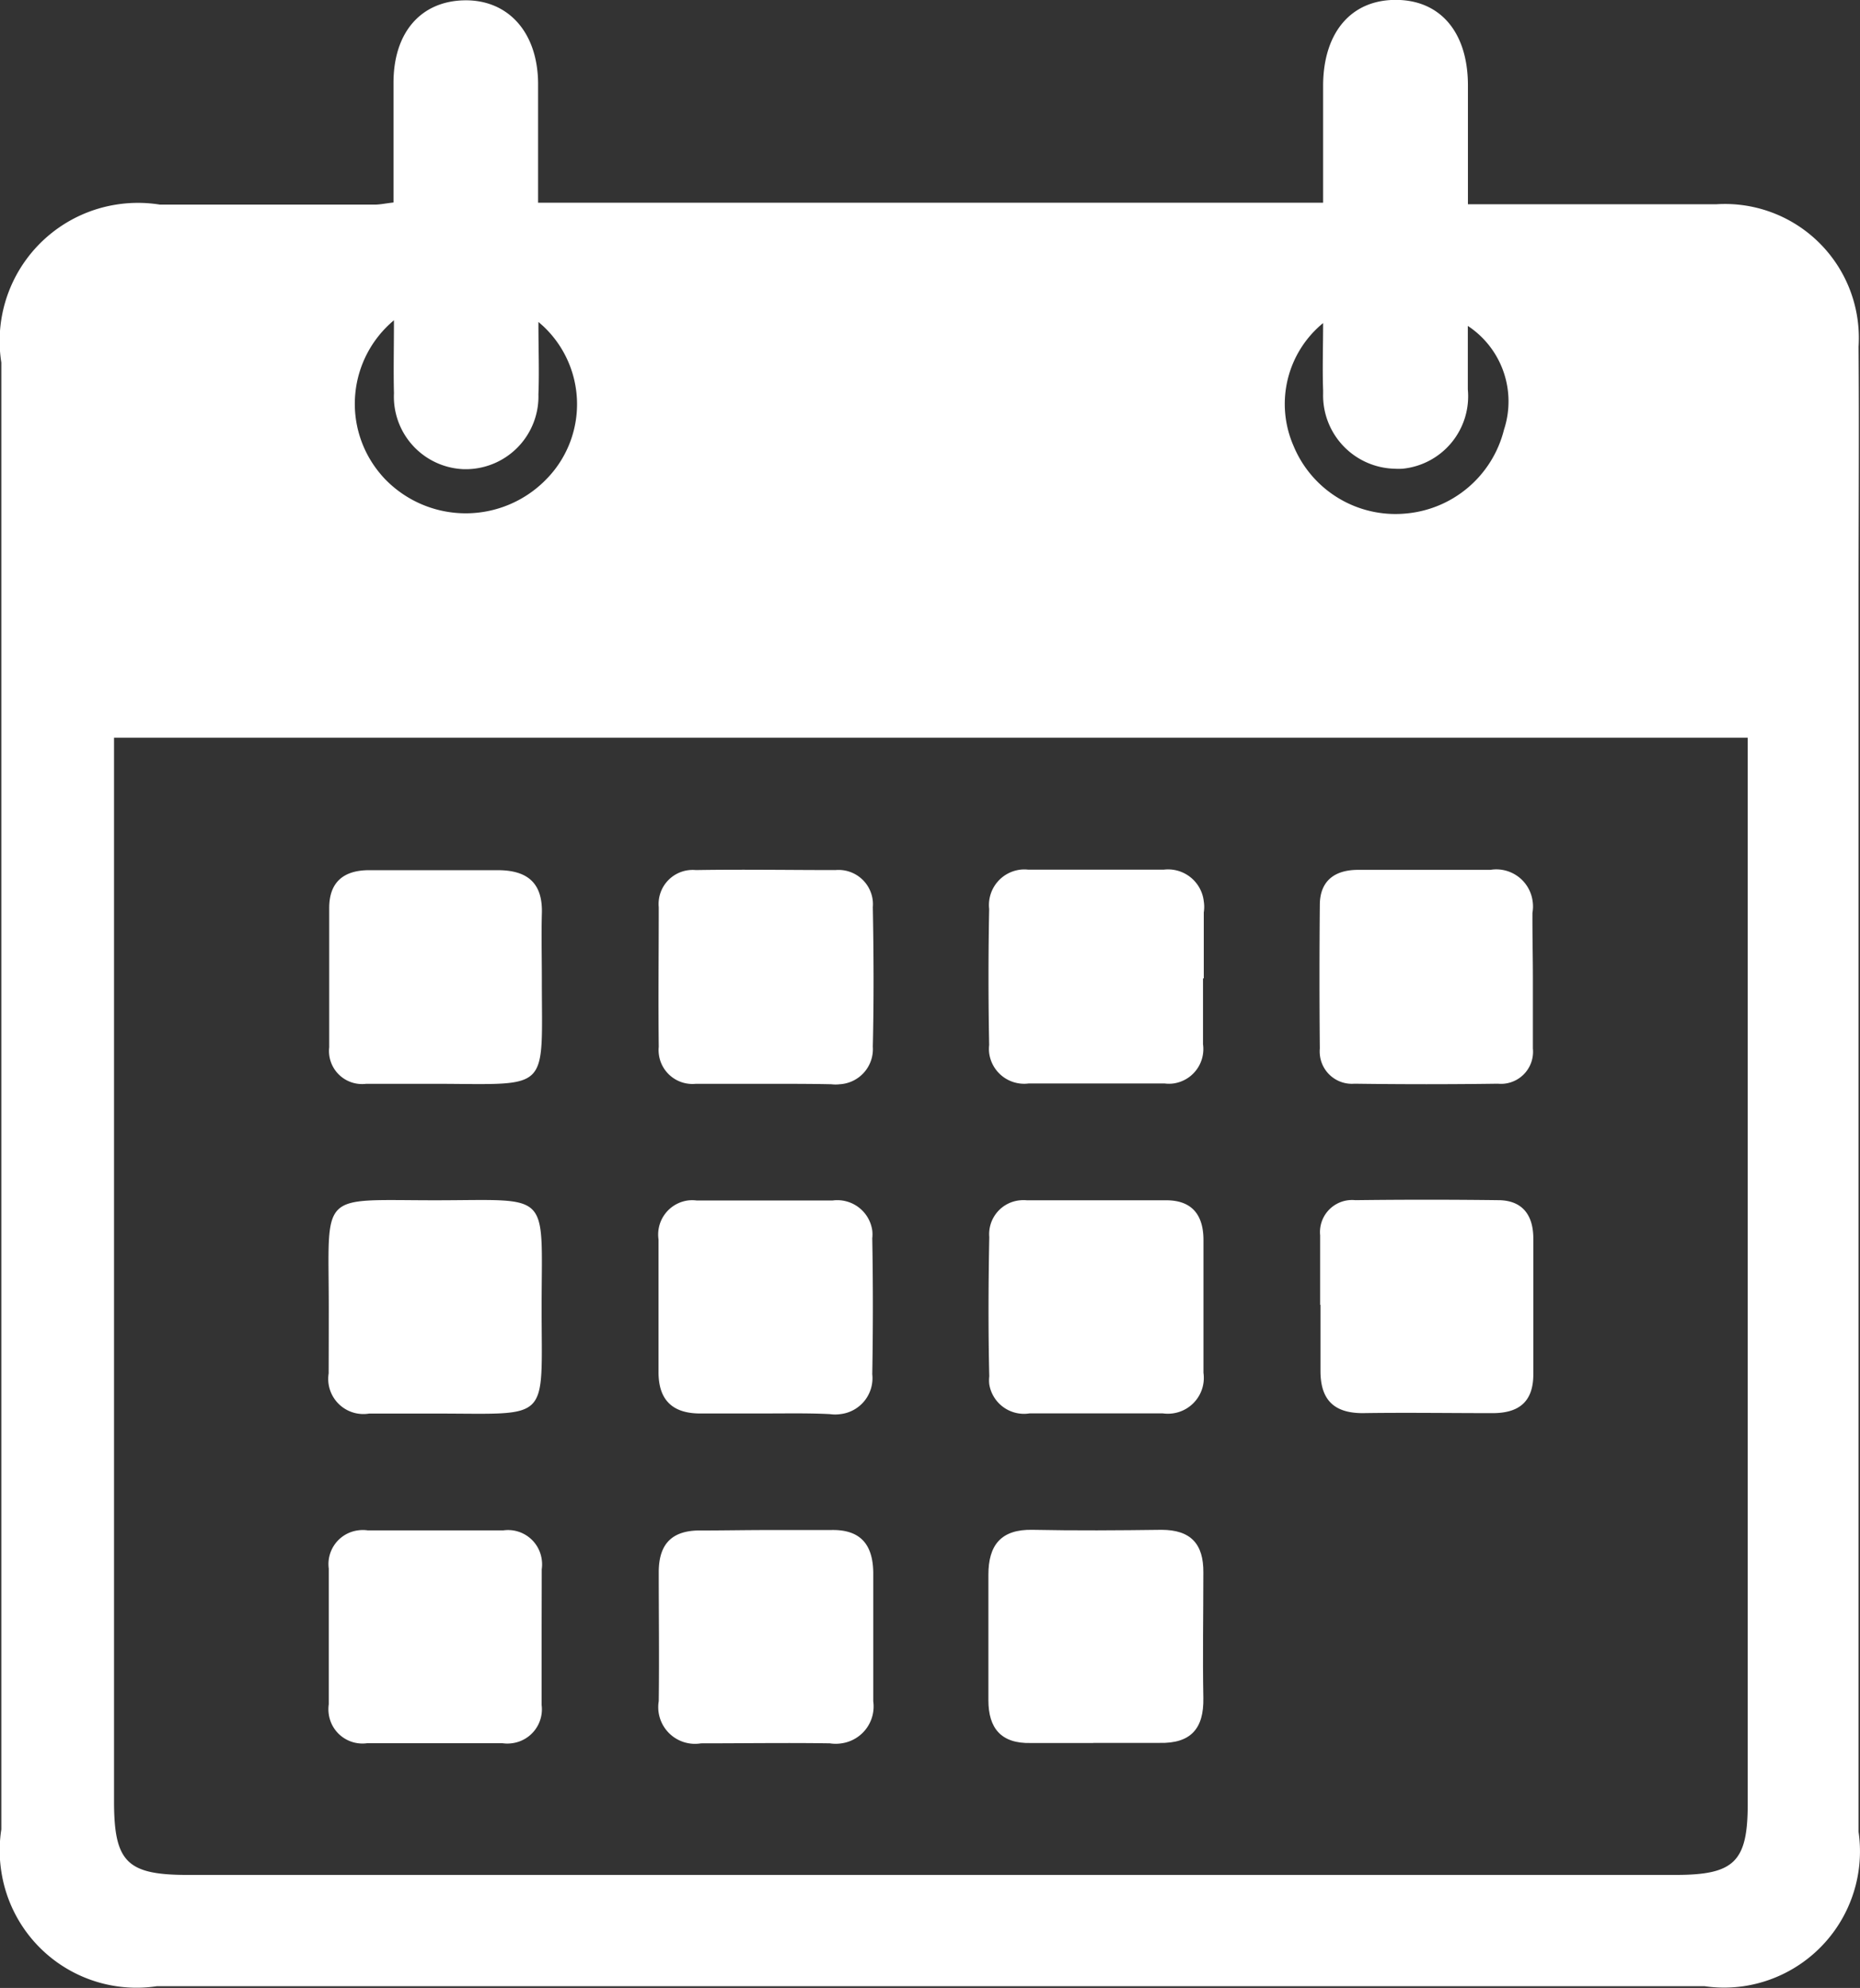 <svg xmlns="http://www.w3.org/2000/svg" width="16.865" height="18.025" viewBox="0 0 16.865 18.025">
  <rect x="0" y="0" width="16.865" height="18.025" fill="#333333" stroke="none"/>
  <g id="Group_429" data-name="Group 429" transform="translate(-37.977 874.209)">
    <path id="Path_782" data-name="Path 782" d="M41.545-872.373v-1.086c0-.455.247-.738.639-.747s.667.28.672.749c0,.356,0,.713,0,1.086h7.118v-1.072c.005-.475.256-.767.658-.767s.652.29.655.767v1.086H53.54a1.214,1.214,0,0,1,1.289,1.134,1.219,1.219,0,0,1,0,.157c.006.771,0,1.541,0,2.312V-857.6a1.236,1.236,0,0,1-1.042,1.4,1.238,1.238,0,0,1-.355,0H39.4a1.24,1.24,0,0,1-1.411-1.04,1.237,1.237,0,0,1,0-.382v-13.3a1.252,1.252,0,0,1,1.042-1.432,1.251,1.251,0,0,1,.394,0h1.964C41.432-872.356,41.462-872.363,41.545-872.373Zm-2.534,4.853v9.644c0,.55.117.667.666.667H53.17c.533,0,.654-.119.654-.645v-9.666Zm3.848-3.763c0,.239.008.447,0,.649a.66.66,0,0,1-.64.679h-.04a.658.658,0,0,1-.63-.685v-.009c-.005-.2,0-.406,0-.656a.986.986,0,0,0-.126,1.389q.027.033.057.063a1.018,1.018,0,0,0,1.44,0l.03-.031a.97.97,0,0,0-.051-1.371l-.04-.035Zm7.119,0a.948.948,0,0,0-.273,1.115,1,1,0,0,0,1.009.616,1.008,1.008,0,0,0,.9-.761.82.82,0,0,0-.328-.941v.575a.66.66,0,0,1-.592.72.655.655,0,0,1-.071,0,.665.665,0,0,1-.649-.681c0-.01,0-.02,0-.031-.007-.194,0-.388,0-.618Z" transform="translate(0 0)" fill="#fff"/>
    <path id="Path_783" data-name="Path 783" d="M126.409-756.8h-.664a.307.307,0,0,1-.336-.276.3.3,0,0,1,0-.06c-.005-.422,0-.844,0-1.265a.309.309,0,0,1,.278-.337.308.308,0,0,1,.059,0c.422-.007.843,0,1.265,0a.312.312,0,0,1,.339.282.318.318,0,0,1,0,.054c.008.421.01.844,0,1.265a.319.319,0,0,1-.3.341.313.313,0,0,1-.075,0C126.793-756.8,126.6-756.8,126.409-756.8Z" transform="translate(-81.459 -107.582)" fill="#fff"/>
    <path id="Path_784" data-name="Path 784" d="M171.146-757.762v.6a.315.315,0,0,1-.269.355.316.316,0,0,1-.079,0h-1.233a.32.32,0,0,1-.358-.276.321.321,0,0,1,0-.073q-.012-.616,0-1.233a.323.323,0,0,1,.285-.357.324.324,0,0,1,.067,0c.411,0,.822,0,1.233,0a.326.326,0,0,1,.361.288.326.326,0,0,1,0,.1c0,.2,0,.4,0,.6Z" transform="translate(-122.261 -107.578)" fill="#fff"/>
    <path id="Path_785" data-name="Path 785" d="M215.188-757.71v.632a.291.291,0,0,1-.261.319.3.3,0,0,1-.056,0q-.647.009-1.3,0a.292.292,0,0,1-.315-.267.3.3,0,0,1,0-.052q-.006-.647,0-1.3c0-.224.139-.32.347-.32.4,0,.8,0,1.2,0a.332.332,0,0,1,.381.274.332.332,0,0,1,0,.116C215.183-758.109,215.188-757.91,215.188-757.71Z" transform="translate(-163.312 -107.624)" fill="#fff"/>
    <path id="Path_786" data-name="Path 786" d="M83.576-757.692c0,1.016.084.946-.93.942h-.663a.3.3,0,0,1-.335-.263.3.3,0,0,1,0-.068v-1.263c0-.238.134-.342.359-.343h1.169c.275,0,.411.121.4.4C83.571-758.092,83.576-757.892,83.576-757.692Z" transform="translate(-40.686 -107.632)" fill="#fff"/>
    <path id="Path_787" data-name="Path 787" d="M170.174-669.16c-.192,0-.38,0-.569,0-.268.006-.383-.134-.383-.388v-1.138c0-.267.113-.413.4-.407.39.008.779.005,1.169,0,.266,0,.383.128.38.389,0,.379-.007.758,0,1.137.005.277-.114.413-.4.406-.2,0-.4,0-.6,0Z" transform="translate(-122.283 -189.245)" fill="#fff"/>
    <path id="Path_788" data-name="Path 788" d="M126.345-712.956h-.569c-.256.005-.395-.111-.394-.377v-1.2a.312.312,0,0,1,.264-.354.311.311,0,0,1,.082,0h1.232a.32.32,0,0,1,.36.272.319.319,0,0,1,0,.071q.011.616,0,1.232a.328.328,0,0,1-.29.362.325.325,0,0,1-.093,0C126.746-712.96,126.545-712.956,126.345-712.956Z" transform="translate(-81.434 -148.437)" fill="#fff"/>
    <path id="Path_789" data-name="Path 789" d="M126.356-671.049c.192,0,.38,0,.569,0,.268-.008.383.128.387.383v1.169a.338.338,0,0,1-.288.382.34.34,0,0,1-.105,0c-.39-.006-.78,0-1.169,0a.333.333,0,0,1-.383-.273.331.331,0,0,1,0-.11c.005-.39,0-.78,0-1.169,0-.265.128-.383.389-.378C125.956-671.045,126.156-671.049,126.356-671.049Z" transform="translate(-81.417 -189.287)" fill="#fff"/>
    <path id="Path_790" data-name="Path 790" d="M170.163-712.93h-.6a.319.319,0,0,1-.367-.263.317.317,0,0,1,0-.073c-.01-.421-.008-.842,0-1.263a.308.308,0,0,1,.281-.333.314.314,0,0,1,.059,0H170.8c.236,0,.339.135.338.364v1.2a.325.325,0,0,1-.276.368.331.331,0,0,1-.094,0Z" transform="translate(-122.249 -148.464)" fill="#fff"/>
    <path id="Path_791" data-name="Path 791" d="M81.564-713.9c0-1.061-.1-.969.962-.969s.969-.1.968.964.094.969-.964.97c-.2,0-.4,0-.6,0a.319.319,0,0,1-.367-.264.319.319,0,0,1,0-.1Q81.564-713.6,81.564-713.9Z" transform="translate(-40.606 -148.457)" fill="#fff"/>
    <path id="Path_792" data-name="Path 792" d="M213.245-713.963c0-.21,0-.421,0-.631a.291.291,0,0,1,.26-.319.291.291,0,0,1,.059,0q.647-.008,1.294,0c.219,0,.32.133.32.348v1.231c0,.256-.138.355-.38.352-.389,0-.778-.006-1.167,0-.268,0-.383-.128-.383-.383v-.6Z" transform="translate(-163.298 -148.414)" fill="#fff"/>
    <path id="Path_793" data-name="Path 793" d="M83.512-670.1v.6a.31.31,0,0,1-.268.347.311.311,0,0,1-.086,0H81.928a.308.308,0,0,1-.346-.264.31.31,0,0,1,0-.089v-1.231a.308.308,0,0,1,.265-.346.309.309,0,0,1,.088,0h1.231a.308.308,0,0,1,.347.264.308.308,0,0,1,0,.089C83.513-670.521,83.512-670.311,83.512-670.1Z" transform="translate(-40.624 -189.25)" fill="#fff"/>
  </g>
</svg>

